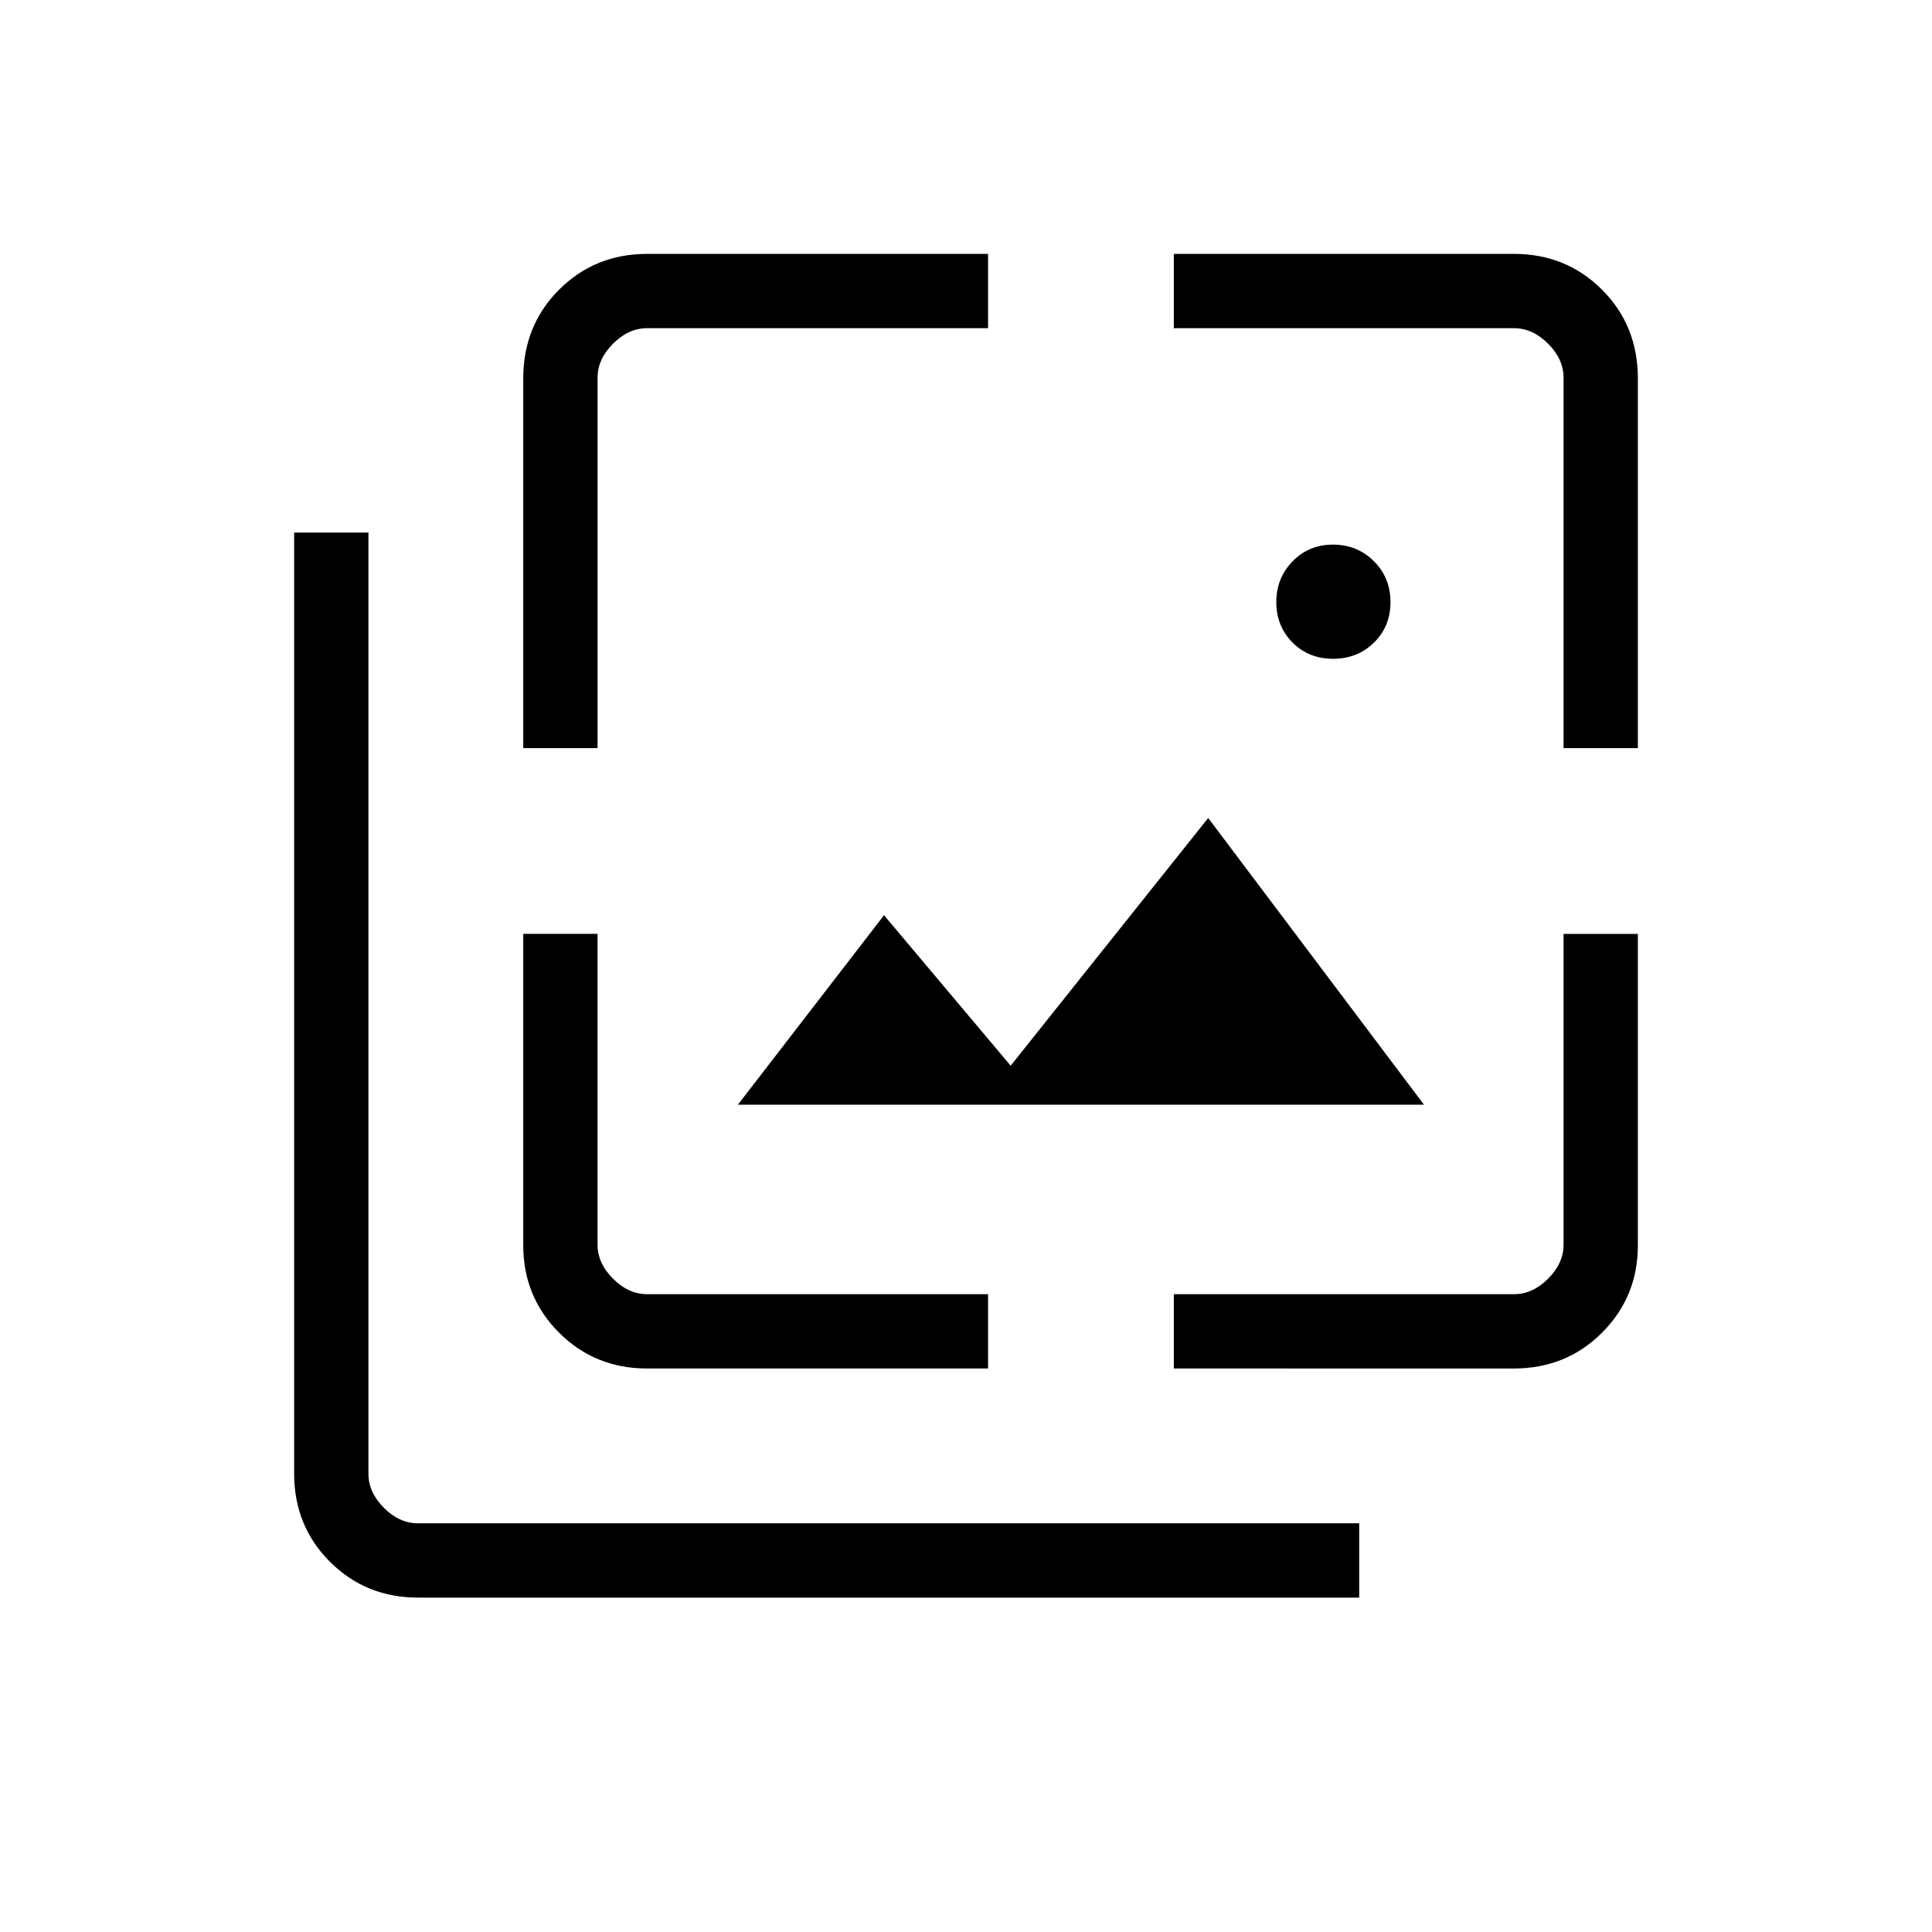 <svg xmlns="http://www.w3.org/2000/svg" height="24" viewBox="0 -960 960 960" width="24"><path d="M662.387-632.654q-12.127 0-20.161-8.103t-8.034-20.082q0-11.978 8.104-20.262 8.103-8.284 20.081-8.284 11.979 0 20.263 8.204 8.283 8.204 8.283 20.332t-8.204 20.161q-8.204 8.034-20.332 8.034ZM366.654-411.077l72.615-94.154 62.923 74.769 98.154-123.077 107.231 142.462H366.654ZM207.811-166.153q-26.056 0-43.857-17.801-17.8-17.8-17.8-43.857v-467.574h36.923v467.693q0 9.231 7.692 16.923 7.692 7.692 16.923 7.692h467.693v36.924H207.811ZM260-588.269v-183.67q0-26.306 17.8-44.107 17.801-17.8 43.785-17.8h169.377v36.923H321.538q-9.23 0-16.923 7.692-7.692 7.692-7.692 16.923v184.039H260ZM321.585-280q-25.984 0-43.785-17.8-17.8-17.801-17.8-43.417v-154.745h36.923v154.424q0 9.23 7.692 16.923 7.693 7.692 16.923 7.692h169.424V-280H321.585Zm261.684 0v-36.923h169.039q9.231 0 16.923-7.692 7.692-7.693 7.692-16.923v-154.424h36.923v154.745q0 25.616-17.8 43.417-17.801 17.8-43.784 17.8H583.269Zm193.654-308.269v-184.039q0-9.231-7.692-16.923-7.692-7.692-16.923-7.692H583.269v-36.923h168.993q25.983 0 43.784 17.8 17.8 17.801 17.8 44.107v183.67h-36.923Z"/></svg>